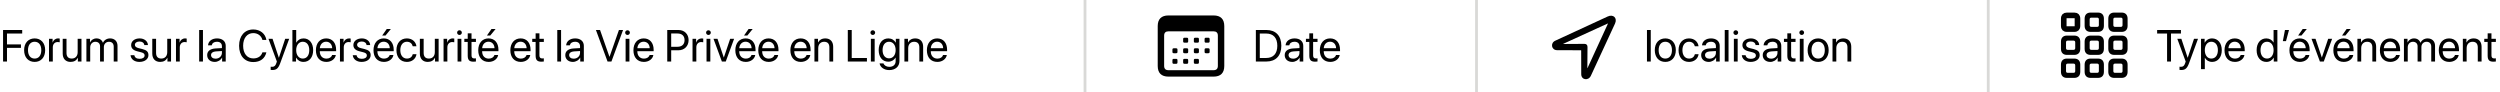 <svg width="894" height="33" viewBox="0 0 894 33" fill="none" xmlns="http://www.w3.org/2000/svg">
<path d="M2.5 22H1.094V10.727H7.938V11.992H2.5V15.867H7.492V17.117H2.5V22ZM12.391 22.141C10.141 22.141 8.625 20.523 8.625 17.938C8.625 15.344 10.141 13.734 12.391 13.734C14.633 13.734 16.148 15.344 16.148 17.938C16.148 20.523 14.633 22.141 12.391 22.141ZM12.391 20.945C13.828 20.945 14.766 19.852 14.766 17.938C14.766 16.023 13.828 14.93 12.391 14.93C10.953 14.93 10.008 16.023 10.008 17.938C10.008 19.852 10.953 20.945 12.391 20.945ZM17.523 22V13.875H18.805V15.203H18.836C19.102 14.305 19.852 13.734 20.805 13.734C21.039 13.734 21.242 13.773 21.352 13.789V15.109C21.242 15.07 20.953 15.031 20.625 15.031C19.57 15.031 18.883 15.789 18.883 16.938V22H17.523ZM29.133 13.875V22H27.844V20.68H27.812C27.328 21.617 26.484 22.141 25.234 22.141C23.461 22.141 22.422 20.992 22.422 19.148V13.875H23.781V18.906C23.781 20.227 24.398 20.938 25.656 20.938C26.977 20.938 27.773 20.031 27.773 18.648V13.875H29.133ZM30.898 22V13.875H32.18V15.172H32.211C32.594 14.312 33.422 13.734 34.516 13.734C35.625 13.734 36.445 14.297 36.797 15.281H36.828C37.281 14.312 38.234 13.734 39.375 13.734C40.984 13.734 42.023 14.781 42.023 16.391V22H40.664V16.703C40.664 15.594 40.047 14.938 38.977 14.938C37.898 14.938 37.141 15.734 37.141 16.836V22H35.781V16.555C35.781 15.578 35.125 14.938 34.117 14.938C33.039 14.938 32.258 15.781 32.258 16.906V22H30.898ZM46.898 16.117C46.898 14.727 48.141 13.734 49.93 13.734C51.609 13.734 52.844 14.734 52.906 16.109H51.609C51.516 15.328 50.883 14.844 49.883 14.844C48.891 14.844 48.234 15.336 48.234 16.047C48.234 16.609 48.664 16.984 49.586 17.219L50.844 17.523C52.484 17.938 53.078 18.531 53.078 19.727C53.078 21.141 51.742 22.141 49.844 22.141C48.062 22.141 46.82 21.172 46.68 19.734H48.039C48.188 20.578 48.828 21.031 49.93 21.031C51.031 21.031 51.711 20.562 51.711 19.828C51.711 19.25 51.375 18.938 50.461 18.695L49.031 18.328C47.602 17.961 46.898 17.227 46.898 16.117ZM61.164 13.875V22H59.875V20.68H59.844C59.359 21.617 58.516 22.141 57.266 22.141C55.492 22.141 54.453 20.992 54.453 19.148V13.875H55.812V18.906C55.812 20.227 56.43 20.938 57.688 20.938C59.008 20.938 59.805 20.031 59.805 18.648V13.875H61.164ZM62.93 22V13.875H64.211V15.203H64.242C64.508 14.305 65.258 13.734 66.211 13.734C66.445 13.734 66.648 13.773 66.758 13.789V15.109C66.648 15.07 66.359 15.031 66.031 15.031C64.977 15.031 64.289 15.789 64.289 16.938V22H62.93ZM71.219 22V10.727H72.578V22H71.219ZM77.094 20.984C78.375 20.984 79.359 20.086 79.359 18.914V18.25L77.188 18.383C76.094 18.453 75.469 18.938 75.469 19.703C75.469 20.477 76.117 20.984 77.094 20.984ZM76.789 22.141C75.172 22.141 74.086 21.164 74.086 19.703C74.086 18.312 75.156 17.438 77.031 17.328L79.359 17.195V16.516C79.359 15.523 78.703 14.93 77.578 14.93C76.531 14.93 75.875 15.422 75.703 16.219H74.391C74.484 14.812 75.688 13.734 77.609 13.734C79.516 13.734 80.719 14.766 80.719 16.383V22H79.43V20.602H79.398C78.914 21.531 77.883 22.141 76.789 22.141ZM90.578 22.188C87.469 22.188 85.5 19.93 85.5 16.359C85.5 12.82 87.492 10.539 90.578 10.539C93.031 10.539 94.898 12.031 95.258 14.281H93.836C93.477 12.805 92.188 11.836 90.578 11.836C88.375 11.836 86.945 13.617 86.945 16.359C86.945 19.125 88.359 20.891 90.586 20.891C92.242 20.891 93.43 20.094 93.836 18.719H95.258C94.742 20.945 93.07 22.188 90.578 22.188ZM97.383 25.039C97.219 25.039 96.945 25.023 96.797 24.992V23.852C96.945 23.883 97.156 23.891 97.328 23.891C98.086 23.891 98.508 23.523 98.82 22.578L99.008 22.008L96.008 13.875H97.461L99.711 20.641H99.734L101.984 13.875H103.414L100.219 22.57C99.523 24.469 98.852 25.039 97.383 25.039ZM108.531 22.141C107.344 22.141 106.414 21.562 105.891 20.625H105.859V22H104.562V10.727H105.922V15.234H105.953C106.461 14.305 107.406 13.734 108.555 13.734C110.602 13.734 111.984 15.391 111.984 17.938C111.984 20.492 110.609 22.141 108.531 22.141ZM108.266 14.93C106.891 14.93 105.914 16.133 105.914 17.938C105.914 19.75 106.891 20.945 108.266 20.945C109.703 20.945 110.594 19.797 110.594 17.938C110.594 16.094 109.703 14.93 108.266 14.93ZM116.625 14.914C115.352 14.914 114.461 15.891 114.375 17.242H118.789C118.758 15.883 117.906 14.914 116.625 14.914ZM118.758 19.672H120.094C119.859 21.094 118.484 22.141 116.711 22.141C114.383 22.141 112.969 20.523 112.969 17.969C112.969 15.445 114.406 13.734 116.648 13.734C118.844 13.734 120.195 15.328 120.195 17.789V18.305H114.367V18.383C114.367 19.938 115.281 20.961 116.742 20.961C117.773 20.961 118.531 20.438 118.758 19.672ZM121.57 22V13.875H122.852V15.203H122.883C123.148 14.305 123.898 13.734 124.852 13.734C125.086 13.734 125.289 13.773 125.398 13.789V15.109C125.289 15.07 125 15.031 124.672 15.031C123.617 15.031 122.93 15.789 122.93 16.938V22H121.57ZM126.367 16.117C126.367 14.727 127.609 13.734 129.398 13.734C131.078 13.734 132.312 14.734 132.375 16.109H131.078C130.984 15.328 130.352 14.844 129.352 14.844C128.359 14.844 127.703 15.336 127.703 16.047C127.703 16.609 128.133 16.984 129.055 17.219L130.312 17.523C131.953 17.938 132.547 18.531 132.547 19.727C132.547 21.141 131.211 22.141 129.312 22.141C127.531 22.141 126.289 21.172 126.148 19.734H127.508C127.656 20.578 128.297 21.031 129.398 21.031C130.5 21.031 131.18 20.562 131.18 19.828C131.18 19.25 130.844 18.938 129.93 18.695L128.5 18.328C127.07 17.961 126.367 17.227 126.367 16.117ZM137.219 14.914C135.945 14.914 135.055 15.891 134.969 17.242H139.383C139.352 15.883 138.5 14.914 137.219 14.914ZM139.352 19.672H140.688C140.453 21.094 139.078 22.141 137.305 22.141C134.977 22.141 133.562 20.523 133.562 17.969C133.562 15.445 135 13.734 137.242 13.734C139.438 13.734 140.789 15.328 140.789 17.789V18.305H134.961V18.383C134.961 19.938 135.875 20.961 137.336 20.961C138.367 20.961 139.125 20.438 139.352 19.672ZM137.859 12.703H136.672L138.312 10.359H139.781L137.859 12.703ZM148.914 16.539H147.586C147.391 15.656 146.703 14.93 145.508 14.93C144.102 14.93 143.148 16.094 143.148 17.938C143.148 19.828 144.117 20.945 145.523 20.945C146.633 20.945 147.359 20.359 147.594 19.383H148.93C148.719 21 147.359 22.141 145.516 22.141C143.266 22.141 141.766 20.555 141.766 17.938C141.766 15.375 143.258 13.734 145.5 13.734C147.531 13.734 148.742 15.078 148.914 16.539ZM156.852 13.875V22H155.562V20.68H155.531C155.047 21.617 154.203 22.141 152.953 22.141C151.18 22.141 150.141 20.992 150.141 19.148V13.875H151.5V18.906C151.5 20.227 152.117 20.938 153.375 20.938C154.695 20.938 155.492 20.031 155.492 18.648V13.875H156.852ZM158.617 22V13.875H159.898V15.203H159.93C160.195 14.305 160.945 13.734 161.898 13.734C162.133 13.734 162.336 13.773 162.445 13.789V15.109C162.336 15.07 162.047 15.031 161.719 15.031C160.664 15.031 159.977 15.789 159.977 16.938V22H158.617ZM163.625 22V13.875H164.984V22H163.625ZM164.305 12.508C163.844 12.508 163.461 12.125 163.461 11.664C163.461 11.195 163.844 10.82 164.305 10.82C164.773 10.82 165.156 11.195 165.156 11.664C165.156 12.125 164.773 12.508 164.305 12.508ZM167.258 11.914H168.617V13.875H170.195V14.992H168.617V19.82C168.617 20.562 168.93 20.898 169.625 20.898C169.781 20.898 170.094 20.875 170.188 20.859V22C170.023 22.039 169.648 22.062 169.328 22.062C167.836 22.062 167.258 21.453 167.258 19.891V14.992H166.047V13.875H167.258V11.914ZM174.672 14.914C173.398 14.914 172.508 15.891 172.422 17.242H176.836C176.805 15.883 175.953 14.914 174.672 14.914ZM176.805 19.672H178.141C177.906 21.094 176.531 22.141 174.758 22.141C172.43 22.141 171.016 20.523 171.016 17.969C171.016 15.445 172.453 13.734 174.695 13.734C176.891 13.734 178.242 15.328 178.242 17.789V18.305H172.414V18.383C172.414 19.938 173.328 20.961 174.789 20.961C175.82 20.961 176.578 20.438 176.805 19.672ZM175.312 12.703H174.125L175.766 10.359H177.234L175.312 12.703ZM186.156 14.914C184.883 14.914 183.992 15.891 183.906 17.242H188.32C188.289 15.883 187.438 14.914 186.156 14.914ZM188.289 19.672H189.625C189.391 21.094 188.016 22.141 186.242 22.141C183.914 22.141 182.5 20.523 182.5 17.969C182.5 15.445 183.938 13.734 186.18 13.734C188.375 13.734 189.727 15.328 189.727 17.789V18.305H183.898V18.383C183.898 19.938 184.812 20.961 186.273 20.961C187.305 20.961 188.062 20.438 188.289 19.672ZM191.539 11.914H192.898V13.875H194.477V14.992H192.898V19.82C192.898 20.562 193.211 20.898 193.906 20.898C194.062 20.898 194.375 20.875 194.469 20.859V22C194.305 22.039 193.93 22.062 193.609 22.062C192.117 22.062 191.539 21.453 191.539 19.891V14.992H190.328V13.875H191.539V11.914ZM199.281 22V10.727H200.641V22H199.281ZM205.156 20.984C206.438 20.984 207.422 20.086 207.422 18.914V18.25L205.25 18.383C204.156 18.453 203.531 18.938 203.531 19.703C203.531 20.477 204.18 20.984 205.156 20.984ZM204.852 22.141C203.234 22.141 202.148 21.164 202.148 19.703C202.148 18.312 203.219 17.438 205.094 17.328L207.422 17.195V16.516C207.422 15.523 206.766 14.93 205.641 14.93C204.594 14.93 203.938 15.422 203.766 16.219H202.453C202.547 14.812 203.75 13.734 205.672 13.734C207.578 13.734 208.781 14.766 208.781 16.383V22H207.492V20.602H207.461C206.977 21.531 205.945 22.141 204.852 22.141ZM218.648 22H217.258L213.102 10.727H214.578L217.93 20.289H217.977L221.328 10.727H222.805L218.648 22ZM223.719 22V13.875H225.078V22H223.719ZM224.398 12.508C223.938 12.508 223.555 12.125 223.555 11.664C223.555 11.195 223.938 10.82 224.398 10.82C224.867 10.82 225.25 11.195 225.25 11.664C225.25 12.125 224.867 12.508 224.398 12.508ZM230.172 14.914C228.898 14.914 228.008 15.891 227.922 17.242H232.336C232.305 15.883 231.453 14.914 230.172 14.914ZM232.305 19.672H233.641C233.406 21.094 232.031 22.141 230.258 22.141C227.93 22.141 226.516 20.523 226.516 17.969C226.516 15.445 227.953 13.734 230.195 13.734C232.391 13.734 233.742 15.328 233.742 17.789V18.305H227.914V18.383C227.914 19.938 228.828 20.961 230.289 20.961C231.32 20.961 232.078 20.438 232.305 19.672ZM238.609 10.727H242.633C244.75 10.727 246.242 12.211 246.242 14.344C246.242 16.484 244.734 17.977 242.617 17.977H240.016V22H238.609V10.727ZM240.016 11.977V16.727H242.266C243.875 16.727 244.797 15.844 244.797 14.344C244.797 12.852 243.883 11.977 242.266 11.977H240.016ZM247.648 22V13.875H248.93V15.203H248.961C249.227 14.305 249.977 13.734 250.93 13.734C251.164 13.734 251.367 13.773 251.477 13.789V15.109C251.367 15.07 251.078 15.031 250.75 15.031C249.695 15.031 249.008 15.789 249.008 16.938V22H247.648ZM252.656 22V13.875H254.016V22H252.656ZM253.336 12.508C252.875 12.508 252.492 12.125 252.492 11.664C252.492 11.195 252.875 10.82 253.336 10.82C253.805 10.82 254.188 11.195 254.188 11.664C254.188 12.125 253.805 12.508 253.336 12.508ZM262.516 13.875L259.531 22H258.141L255.148 13.875H256.578L258.82 20.555H258.852L261.102 13.875H262.516ZM266.609 14.914C265.336 14.914 264.445 15.891 264.359 17.242H268.773C268.742 15.883 267.891 14.914 266.609 14.914ZM268.742 19.672H270.078C269.844 21.094 268.469 22.141 266.695 22.141C264.367 22.141 262.953 20.523 262.953 17.969C262.953 15.445 264.391 13.734 266.633 13.734C268.828 13.734 270.18 15.328 270.18 17.789V18.305H264.352V18.383C264.352 19.938 265.266 20.961 266.727 20.961C267.758 20.961 268.516 20.438 268.742 19.672ZM267.25 12.703H266.062L267.703 10.359H269.172L267.25 12.703ZM274.812 14.914C273.539 14.914 272.648 15.891 272.562 17.242H276.977C276.945 15.883 276.094 14.914 274.812 14.914ZM276.945 19.672H278.281C278.047 21.094 276.672 22.141 274.898 22.141C272.57 22.141 271.156 20.523 271.156 17.969C271.156 15.445 272.594 13.734 274.836 13.734C277.031 13.734 278.383 15.328 278.383 17.789V18.305H272.555V18.383C272.555 19.938 273.469 20.961 274.93 20.961C275.961 20.961 276.719 20.438 276.945 19.672ZM286.297 14.914C285.023 14.914 284.133 15.891 284.047 17.242H288.461C288.43 15.883 287.578 14.914 286.297 14.914ZM288.43 19.672H289.766C289.531 21.094 288.156 22.141 286.383 22.141C284.055 22.141 282.641 20.523 282.641 17.969C282.641 15.445 284.078 13.734 286.32 13.734C288.516 13.734 289.867 15.328 289.867 17.789V18.305H284.039V18.383C284.039 19.938 284.953 20.961 286.414 20.961C287.445 20.961 288.203 20.438 288.43 19.672ZM291.242 22V13.875H292.523V15.172H292.555C293.008 14.297 293.875 13.734 295.133 13.734C296.914 13.734 297.945 14.883 297.945 16.727V22H296.586V16.969C296.586 15.656 295.969 14.938 294.719 14.938C293.438 14.938 292.602 15.844 292.602 17.219V22H291.242ZM310.016 20.734V22H303.172V10.727H304.578V20.734H310.016ZM311.422 22V13.875H312.781V22H311.422ZM312.102 12.508C311.641 12.508 311.258 12.125 311.258 11.664C311.258 11.195 311.641 10.82 312.102 10.82C312.57 10.82 312.953 11.195 312.953 11.664C312.953 12.125 312.57 12.508 312.102 12.508ZM317.922 20.867C319.336 20.867 320.281 19.695 320.281 17.906C320.281 16.117 319.336 14.93 317.922 14.93C316.523 14.93 315.609 16.086 315.609 17.906C315.609 19.727 316.523 20.867 317.922 20.867ZM317.969 25.062C316.18 25.062 314.766 24.055 314.539 22.672H315.938C316.203 23.414 317.008 23.906 318.023 23.906C319.43 23.906 320.281 23.094 320.281 21.883V20.602H320.25C319.75 21.484 318.789 22.062 317.648 22.062C315.578 22.062 314.219 20.43 314.219 17.906C314.219 15.359 315.578 13.734 317.68 13.734C318.828 13.734 319.781 14.297 320.32 15.242H320.344V13.875H321.641V21.836C321.641 23.773 320.211 25.062 317.969 25.062ZM323.414 22V13.875H324.695V15.172H324.727C325.18 14.297 326.047 13.734 327.305 13.734C329.086 13.734 330.117 14.883 330.117 16.727V22H328.758V16.969C328.758 15.656 328.141 14.938 326.891 14.938C325.609 14.938 324.773 15.844 324.773 17.219V22H323.414ZM335.109 14.914C333.836 14.914 332.945 15.891 332.859 17.242H337.273C337.242 15.883 336.391 14.914 335.109 14.914ZM337.242 19.672H338.578C338.344 21.094 336.969 22.141 335.195 22.141C332.867 22.141 331.453 20.523 331.453 17.969C331.453 15.445 332.891 13.734 335.133 13.734C337.328 13.734 338.68 15.328 338.68 17.789V18.305H332.852V18.383C332.852 19.938 333.766 20.961 335.227 20.961C336.258 20.961 337.016 20.438 337.242 19.672Z" fill="black"/>
<path d="M388 0V33" stroke="#D9D9D7"/>
<path d="M417.844 27.397H433.968C436.497 27.397 437.803 26.092 437.803 23.591V9.329C437.803 6.827 436.497 5.523 433.968 5.523H417.844C415.315 5.523 414 6.817 414 9.329V23.591C414 26.102 415.315 27.397 417.844 27.397ZM417.812 25.101C416.828 25.101 416.296 24.597 416.296 23.566V12.739C416.296 11.718 416.828 11.206 417.812 11.206H433.981C434.965 11.206 435.507 11.718 435.507 12.739V23.566C435.507 24.597 434.965 25.101 433.981 25.101H417.812ZM423.652 15.267H424.343C424.759 15.267 424.895 15.144 424.895 14.727V14.036C424.895 13.619 424.759 13.486 424.343 13.486H423.652C423.235 13.486 423.09 13.619 423.09 14.036V14.727C423.09 15.144 423.235 15.267 423.652 15.267ZM427.481 15.267H428.172C428.589 15.267 428.736 15.144 428.736 14.727V14.036C428.736 13.619 428.589 13.486 428.172 13.486H427.481C427.064 13.486 426.92 13.619 426.92 14.036V14.727C426.92 15.144 427.064 15.267 427.481 15.267ZM431.313 15.267H432.004C432.42 15.267 432.565 15.144 432.565 14.727V14.036C432.565 13.619 432.42 13.486 432.004 13.486H431.313C430.896 13.486 430.761 13.619 430.761 14.036V14.727C430.761 15.144 430.896 15.267 431.313 15.267ZM419.822 19.038H420.502C420.93 19.038 421.065 18.915 421.065 18.498V17.807C421.065 17.39 420.93 17.267 420.502 17.267H419.822C419.394 17.267 419.259 17.39 419.259 17.807V18.498C419.259 18.915 419.394 19.038 419.822 19.038ZM423.652 19.038H424.343C424.759 19.038 424.895 18.915 424.895 18.498V17.807C424.895 17.39 424.759 17.267 424.343 17.267H423.652C423.235 17.267 423.09 17.39 423.09 17.807V18.498C423.09 18.915 423.235 19.038 423.652 19.038ZM427.481 19.038H428.172C428.589 19.038 428.736 18.915 428.736 18.498V17.807C428.736 17.39 428.589 17.267 428.172 17.267H427.481C427.064 17.267 426.92 17.39 426.92 17.807V18.498C426.92 18.915 427.064 19.038 427.481 19.038ZM431.313 19.038H432.004C432.42 19.038 432.565 18.915 432.565 18.498V17.807C432.565 17.39 432.42 17.267 432.004 17.267H431.313C430.896 17.267 430.761 17.39 430.761 17.807V18.498C430.761 18.915 430.896 19.038 431.313 19.038ZM419.822 22.819H420.502C420.93 22.819 421.065 22.688 421.065 22.269V21.58C421.065 21.161 420.93 21.04 420.502 21.04H419.822C419.394 21.04 419.259 21.161 419.259 21.58V22.269C419.259 22.688 419.394 22.819 419.822 22.819ZM423.652 22.819H424.343C424.759 22.819 424.895 22.688 424.895 22.269V21.58C424.895 21.161 424.759 21.04 424.343 21.04H423.652C423.235 21.04 423.09 21.161 423.09 21.58V22.269C423.09 22.688 423.235 22.819 423.652 22.819ZM427.481 22.819H428.172C428.589 22.819 428.736 22.688 428.736 22.269V21.58C428.736 21.161 428.589 21.04 428.172 21.04H427.481C427.064 21.04 426.92 21.161 426.92 21.58V22.269C426.92 22.688 427.064 22.819 427.481 22.819Z" fill="black"/>
<path d="M449.094 10.727H452.883C456.227 10.727 458.203 12.812 458.203 16.359C458.203 19.914 456.234 22 452.883 22H449.094V10.727ZM450.5 11.992V20.734H452.789C455.344 20.734 456.766 19.172 456.766 16.375C456.766 13.555 455.352 11.992 452.789 11.992H450.5ZM462.422 20.984C463.703 20.984 464.688 20.086 464.688 18.914V18.25L462.516 18.383C461.422 18.453 460.797 18.938 460.797 19.703C460.797 20.477 461.445 20.984 462.422 20.984ZM462.117 22.141C460.5 22.141 459.414 21.164 459.414 19.703C459.414 18.312 460.484 17.438 462.359 17.328L464.688 17.195V16.516C464.688 15.523 464.031 14.93 462.906 14.93C461.859 14.93 461.203 15.422 461.031 16.219H459.719C459.812 14.812 461.016 13.734 462.938 13.734C464.844 13.734 466.047 14.766 466.047 16.383V22H464.758V20.602H464.727C464.242 21.531 463.211 22.141 462.117 22.141ZM468.211 11.914H469.57V13.875H471.148V14.992H469.57V19.82C469.57 20.562 469.883 20.898 470.578 20.898C470.734 20.898 471.047 20.875 471.141 20.859V22C470.977 22.039 470.602 22.062 470.281 22.062C468.789 22.062 468.211 21.453 468.211 19.891V14.992H467V13.875H468.211V11.914ZM475.625 14.914C474.352 14.914 473.461 15.891 473.375 17.242H477.789C477.758 15.883 476.906 14.914 475.625 14.914ZM477.758 19.672H479.094C478.859 21.094 477.484 22.141 475.711 22.141C473.383 22.141 471.969 20.523 471.969 17.969C471.969 15.445 473.406 13.734 475.648 13.734C477.844 13.734 479.195 15.328 479.195 17.789V18.305H473.367V18.383C473.367 19.938 474.281 20.961 475.742 20.961C476.773 20.961 477.531 20.438 477.758 19.672Z" fill="black"/>
<path d="M528 0V33" stroke="#D9D9D7"/>
<path d="M556.159 14.555C554.305 15.406 554.787 17.934 556.81 17.944L565.286 17.973C565.414 17.973 565.43 17.983 565.43 18.119L565.449 26.537C565.459 28.616 568.018 29.001 568.901 27.079L577.533 8.426C578.453 6.415 576.901 4.974 574.9 5.903L556.159 14.555ZM559.054 15.73C559.001 15.73 558.987 15.683 559.052 15.655L574.888 8.419C574.972 8.384 575.016 8.405 574.974 8.507L567.7 24.331C567.684 24.383 567.637 24.369 567.637 24.318L567.689 16.796C567.691 16.074 567.303 15.683 566.571 15.685L559.054 15.73Z" fill="black"/>
<path d="M588.953 22V10.727H590.312V22H588.953ZM595.516 22.141C593.266 22.141 591.75 20.523 591.75 17.938C591.75 15.344 593.266 13.734 595.516 13.734C597.758 13.734 599.273 15.344 599.273 17.938C599.273 20.523 597.758 22.141 595.516 22.141ZM595.516 20.945C596.953 20.945 597.891 19.852 597.891 17.938C597.891 16.023 596.953 14.93 595.516 14.93C594.078 14.93 593.133 16.023 593.133 17.938C593.133 19.852 594.078 20.945 595.516 20.945ZM607.398 16.539H606.07C605.875 15.656 605.188 14.93 603.992 14.93C602.586 14.93 601.633 16.094 601.633 17.938C601.633 19.828 602.602 20.945 604.008 20.945C605.117 20.945 605.844 20.359 606.078 19.383H607.414C607.203 21 605.844 22.141 604 22.141C601.75 22.141 600.25 20.555 600.25 17.938C600.25 15.375 601.742 13.734 603.984 13.734C606.016 13.734 607.227 15.078 607.398 16.539ZM611.344 20.984C612.625 20.984 613.609 20.086 613.609 18.914V18.25L611.438 18.383C610.344 18.453 609.719 18.938 609.719 19.703C609.719 20.477 610.367 20.984 611.344 20.984ZM611.039 22.141C609.422 22.141 608.336 21.164 608.336 19.703C608.336 18.312 609.406 17.438 611.281 17.328L613.609 17.195V16.516C613.609 15.523 612.953 14.93 611.828 14.93C610.781 14.93 610.125 15.422 609.953 16.219H608.641C608.734 14.812 609.938 13.734 611.859 13.734C613.766 13.734 614.969 14.766 614.969 16.383V22H613.68V20.602H613.648C613.164 21.531 612.133 22.141 611.039 22.141ZM616.766 22V10.727H618.125V22H616.766ZM620.031 22V13.875H621.391V22H620.031ZM620.711 12.508C620.25 12.508 619.867 12.125 619.867 11.664C619.867 11.195 620.25 10.82 620.711 10.82C621.18 10.82 621.562 11.195 621.562 11.664C621.562 12.125 621.18 12.508 620.711 12.508ZM623.086 16.117C623.086 14.727 624.328 13.734 626.117 13.734C627.797 13.734 629.031 14.734 629.094 16.109H627.797C627.703 15.328 627.07 14.844 626.07 14.844C625.078 14.844 624.422 15.336 624.422 16.047C624.422 16.609 624.852 16.984 625.773 17.219L627.031 17.523C628.672 17.938 629.266 18.531 629.266 19.727C629.266 21.141 627.93 22.141 626.031 22.141C624.25 22.141 623.008 21.172 622.867 19.734H624.227C624.375 20.578 625.016 21.031 626.117 21.031C627.219 21.031 627.898 20.562 627.898 19.828C627.898 19.25 627.562 18.938 626.648 18.695L625.219 18.328C623.789 17.961 623.086 17.227 623.086 16.117ZM633.359 20.984C634.641 20.984 635.625 20.086 635.625 18.914V18.25L633.453 18.383C632.359 18.453 631.734 18.938 631.734 19.703C631.734 20.477 632.383 20.984 633.359 20.984ZM633.055 22.141C631.438 22.141 630.352 21.164 630.352 19.703C630.352 18.312 631.422 17.438 633.297 17.328L635.625 17.195V16.516C635.625 15.523 634.969 14.93 633.844 14.93C632.797 14.93 632.141 15.422 631.969 16.219H630.656C630.75 14.812 631.953 13.734 633.875 13.734C635.781 13.734 636.984 14.766 636.984 16.383V22H635.695V20.602H635.664C635.18 21.531 634.148 22.141 633.055 22.141ZM639.148 11.914H640.508V13.875H642.086V14.992H640.508V19.82C640.508 20.562 640.82 20.898 641.516 20.898C641.672 20.898 641.984 20.875 642.078 20.859V22C641.914 22.039 641.539 22.062 641.219 22.062C639.727 22.062 639.148 21.453 639.148 19.891V14.992H637.938V13.875H639.148V11.914ZM643.609 22V13.875H644.969V22H643.609ZM644.289 12.508C643.828 12.508 643.445 12.125 643.445 11.664C643.445 11.195 643.828 10.82 644.289 10.82C644.758 10.82 645.141 11.195 645.141 11.664C645.141 12.125 644.758 12.508 644.289 12.508ZM650.172 22.141C647.922 22.141 646.406 20.523 646.406 17.938C646.406 15.344 647.922 13.734 650.172 13.734C652.414 13.734 653.93 15.344 653.93 17.938C653.93 20.523 652.414 22.141 650.172 22.141ZM650.172 20.945C651.609 20.945 652.547 19.852 652.547 17.938C652.547 16.023 651.609 14.93 650.172 14.93C648.734 14.93 647.789 16.023 647.789 17.938C647.789 19.852 648.734 20.945 650.172 20.945ZM655.305 22V13.875H656.586V15.172H656.617C657.07 14.297 657.938 13.734 659.195 13.734C660.977 13.734 662.008 14.883 662.008 16.727V22H660.648V16.969C660.648 15.656 660.031 14.938 658.781 14.938C657.5 14.938 656.664 15.844 656.664 17.219V22H655.305Z" fill="black"/>
<path d="M711 0V33" stroke="#D9D9D7"/>
<path d="M747.576 11.402H750.243C751.573 11.402 752.356 10.608 752.356 9.233V6.671C752.356 5.296 751.573 4.5 750.243 4.5H747.576C746.246 4.5 745.463 5.296 745.463 6.671V9.233C745.463 10.608 746.246 11.402 747.576 11.402ZM747.856 9.602C747.463 9.602 747.265 9.392 747.265 8.974V6.927C747.265 6.521 747.463 6.311 747.856 6.311H749.961C750.346 6.311 750.554 6.521 750.554 6.927V8.974C750.554 9.392 750.346 9.602 749.961 9.602H747.856ZM756.051 11.402H758.708C760.038 11.402 760.83 10.608 760.83 9.233V6.671C760.83 5.296 760.038 4.5 758.708 4.5H756.051C754.721 4.5 753.929 5.296 753.929 6.671V9.233C753.929 10.608 754.721 11.402 756.051 11.402ZM756.33 9.602C755.938 9.602 755.73 9.392 755.73 8.974V6.927C755.73 6.521 755.938 6.311 756.33 6.311H758.427C758.811 6.311 759.019 6.521 759.019 6.927V8.974C759.019 9.392 758.811 9.602 758.427 9.602H756.33ZM739.122 19.627H741.78C743.11 19.627 743.902 18.842 743.902 17.465V14.896C743.902 13.519 743.11 12.725 741.78 12.725H739.122C737.792 12.725 737 13.519 737 14.896V17.465C737 18.842 737.792 19.627 739.122 19.627ZM739.402 17.825C739.01 17.825 738.811 17.615 738.811 17.197V15.143C738.811 14.736 739.01 14.526 739.402 14.526H741.498C741.883 14.526 742.1 14.736 742.1 15.143V17.197C742.1 17.615 741.883 17.825 741.498 17.825H739.402ZM747.576 19.627H750.243C751.573 19.627 752.356 18.842 752.356 17.465V14.896C752.356 13.519 751.573 12.725 750.243 12.725H747.576C746.246 12.725 745.463 13.519 745.463 14.896V17.465C745.463 18.842 746.246 19.627 747.576 19.627ZM747.856 17.825C747.463 17.825 747.265 17.615 747.265 17.197V15.143C747.265 14.736 747.463 14.526 747.856 14.526H749.961C750.346 14.526 750.554 14.736 750.554 15.143V17.197C750.554 17.615 750.346 17.825 749.961 17.825H747.856ZM756.051 19.627H758.708C760.038 19.627 760.83 18.842 760.83 17.465V14.896C760.83 13.519 760.038 12.725 758.708 12.725H756.051C754.721 12.725 753.929 13.519 753.929 14.896V17.465C753.929 18.842 754.721 19.627 756.051 19.627ZM756.33 17.825C755.938 17.825 755.73 17.615 755.73 17.197V15.143C755.73 14.736 755.938 14.526 756.33 14.526H758.427C758.811 14.526 759.019 14.736 759.019 15.143V17.197C759.019 17.615 758.811 17.825 758.427 17.825H756.33ZM739.122 27.851H741.78C743.11 27.851 743.902 27.057 743.902 25.68V23.121C743.902 21.744 743.11 20.949 741.78 20.949H739.122C737.792 20.949 737 21.744 737 23.121V25.68C737 27.057 737.792 27.851 739.122 27.851ZM739.402 26.04C739.01 26.04 738.811 25.83 738.811 25.422V23.377C738.811 22.961 739.01 22.751 739.402 22.751H741.498C741.883 22.751 742.1 22.961 742.1 23.377V25.422C742.1 25.83 741.883 26.04 741.498 26.04H739.402ZM747.576 27.851H750.243C751.573 27.851 752.356 27.057 752.356 25.68V23.121C752.356 21.744 751.573 20.949 750.243 20.949H747.576C746.246 20.949 745.463 21.744 745.463 23.121V25.68C745.463 27.057 746.246 27.851 747.576 27.851ZM747.856 26.04C747.463 26.04 747.265 25.83 747.265 25.422V23.377C747.265 22.961 747.463 22.751 747.856 22.751H749.961C750.346 22.751 750.554 22.961 750.554 23.377V25.422C750.554 25.83 750.346 26.04 749.961 26.04H747.856ZM756.051 27.851H758.708C760.038 27.851 760.83 27.057 760.83 25.68V23.121C760.83 21.744 760.038 20.949 758.708 20.949H756.051C754.721 20.949 753.929 21.744 753.929 23.121V25.68C753.929 27.057 754.721 27.851 756.051 27.851ZM756.33 26.04C755.938 26.04 755.73 25.83 755.73 25.422V23.377C755.73 22.961 755.938 22.751 756.33 22.751H758.427C758.811 22.751 759.019 22.961 759.019 23.377V25.422C759.019 25.83 758.811 26.04 758.427 26.04H756.33Z" fill="black"/>
<path d="M741.78 10.402H739.122C738.657 10.402 738.409 10.267 738.275 10.132C738.14 9.994 738 9.73 738 9.233V6.671C738 6.174 738.14 5.909 738.276 5.771C738.409 5.635 738.658 5.5 739.122 5.5H741.78C742.244 5.5 742.493 5.635 742.626 5.771C742.762 5.909 742.902 6.174 742.902 6.671V9.233C742.902 9.73 742.762 9.994 742.627 10.132C742.493 10.267 742.245 10.402 741.78 10.402Z" stroke="black" stroke-width="2"/>
<path d="M776.352 22H774.945V11.992H771.391V10.727H779.906V11.992H776.352V22ZM779.977 25.039C779.812 25.039 779.539 25.023 779.391 24.992V23.852C779.539 23.883 779.75 23.891 779.922 23.891C780.68 23.891 781.102 23.523 781.414 22.578L781.602 22.008L778.602 13.875H780.055L782.305 20.641H782.328L784.578 13.875H786.008L782.812 22.57C782.117 24.469 781.445 25.039 779.977 25.039ZM791.031 13.734C793.102 13.734 794.508 15.391 794.508 17.938C794.508 20.484 793.109 22.141 791.062 22.141C789.898 22.141 788.961 21.57 788.477 20.68H788.445V24.711H787.086V13.875H788.375V15.25H788.406C788.906 14.336 789.852 13.734 791.031 13.734ZM790.766 20.945C792.211 20.945 793.117 19.781 793.117 17.938C793.117 16.102 792.211 14.93 790.766 14.93C789.375 14.93 788.438 16.133 788.438 17.938C788.438 19.75 789.375 20.945 790.766 20.945ZM799.141 14.914C797.867 14.914 796.977 15.891 796.891 17.242H801.305C801.273 15.883 800.422 14.914 799.141 14.914ZM801.273 19.672H802.609C802.375 21.094 801 22.141 799.227 22.141C796.898 22.141 795.484 20.523 795.484 17.969C795.484 15.445 796.922 13.734 799.164 13.734C801.359 13.734 802.711 15.328 802.711 17.789V18.305H796.883V18.383C796.883 19.938 797.797 20.961 799.258 20.961C800.289 20.961 801.047 20.438 801.273 19.672ZM810.445 22.141C808.375 22.141 806.969 20.484 806.969 17.938C806.969 15.391 808.367 13.734 810.414 13.734C811.578 13.734 812.516 14.305 813 15.195H813.031V10.727H814.391V22H813.094V20.625H813.07C812.547 21.562 811.617 22.141 810.445 22.141ZM810.703 14.93C809.266 14.93 808.359 16.102 808.359 17.938C808.359 19.781 809.266 20.945 810.703 20.945C812.102 20.945 813.039 19.758 813.039 17.938C813.039 16.125 812.102 14.93 810.703 14.93ZM817.477 14.703H816.344L817.102 10.727H818.547L817.477 14.703ZM822.359 14.914C821.086 14.914 820.195 15.891 820.109 17.242H824.523C824.492 15.883 823.641 14.914 822.359 14.914ZM824.492 19.672H825.828C825.594 21.094 824.219 22.141 822.445 22.141C820.117 22.141 818.703 20.523 818.703 17.969C818.703 15.445 820.141 13.734 822.383 13.734C824.578 13.734 825.93 15.328 825.93 17.789V18.305H820.102V18.383C820.102 19.938 821.016 20.961 822.477 20.961C823.508 20.961 824.266 20.438 824.492 19.672ZM823 12.703H821.812L823.453 10.359H824.922L823 12.703ZM833.969 13.875L830.984 22H829.594L826.602 13.875H828.031L830.273 20.555H830.305L832.555 13.875H833.969ZM838.062 14.914C836.789 14.914 835.898 15.891 835.812 17.242H840.227C840.195 15.883 839.344 14.914 838.062 14.914ZM840.195 19.672H841.531C841.297 21.094 839.922 22.141 838.148 22.141C835.82 22.141 834.406 20.523 834.406 17.969C834.406 15.445 835.844 13.734 838.086 13.734C840.281 13.734 841.633 15.328 841.633 17.789V18.305H835.805V18.383C835.805 19.938 836.719 20.961 838.18 20.961C839.211 20.961 839.969 20.438 840.195 19.672ZM838.703 12.703H837.516L839.156 10.359H840.625L838.703 12.703ZM843.008 22V13.875H844.289V15.172H844.32C844.773 14.297 845.641 13.734 846.898 13.734C848.68 13.734 849.711 14.883 849.711 16.727V22H848.352V16.969C848.352 15.656 847.734 14.938 846.484 14.938C845.203 14.938 844.367 15.844 844.367 17.219V22H843.008ZM854.703 14.914C853.43 14.914 852.539 15.891 852.453 17.242H856.867C856.836 15.883 855.984 14.914 854.703 14.914ZM856.836 19.672H858.172C857.938 21.094 856.562 22.141 854.789 22.141C852.461 22.141 851.047 20.523 851.047 17.969C851.047 15.445 852.484 13.734 854.727 13.734C856.922 13.734 858.273 15.328 858.273 17.789V18.305H852.445V18.383C852.445 19.938 853.359 20.961 854.82 20.961C855.852 20.961 856.609 20.438 856.836 19.672ZM859.648 22V13.875H860.93V15.172H860.961C861.344 14.312 862.172 13.734 863.266 13.734C864.375 13.734 865.195 14.297 865.547 15.281H865.578C866.031 14.312 866.984 13.734 868.125 13.734C869.734 13.734 870.773 14.781 870.773 16.391V22H869.414V16.703C869.414 15.594 868.797 14.938 867.727 14.938C866.648 14.938 865.891 15.734 865.891 16.836V22H864.531V16.555C864.531 15.578 863.875 14.938 862.867 14.938C861.789 14.938 861.008 15.781 861.008 16.906V22H859.648ZM875.766 14.914C874.492 14.914 873.602 15.891 873.516 17.242H877.93C877.898 15.883 877.047 14.914 875.766 14.914ZM877.898 19.672H879.234C879 21.094 877.625 22.141 875.852 22.141C873.523 22.141 872.109 20.523 872.109 17.969C872.109 15.445 873.547 13.734 875.789 13.734C877.984 13.734 879.336 15.328 879.336 17.789V18.305H873.508V18.383C873.508 19.938 874.422 20.961 875.883 20.961C876.914 20.961 877.672 20.438 877.898 19.672ZM880.711 22V13.875H881.992V15.172H882.023C882.477 14.297 883.344 13.734 884.602 13.734C886.383 13.734 887.414 14.883 887.414 16.727V22H886.055V16.969C886.055 15.656 885.438 14.938 884.188 14.938C882.906 14.938 882.07 15.844 882.07 17.219V22H880.711ZM889.586 11.914H890.945V13.875H892.523V14.992H890.945V19.82C890.945 20.562 891.258 20.898 891.953 20.898C892.109 20.898 892.422 20.875 892.516 20.859V22C892.352 22.039 891.977 22.062 891.656 22.062C890.164 22.062 889.586 21.453 889.586 19.891V14.992H888.375V13.875H889.586V11.914Z" fill="black"/>
</svg>
